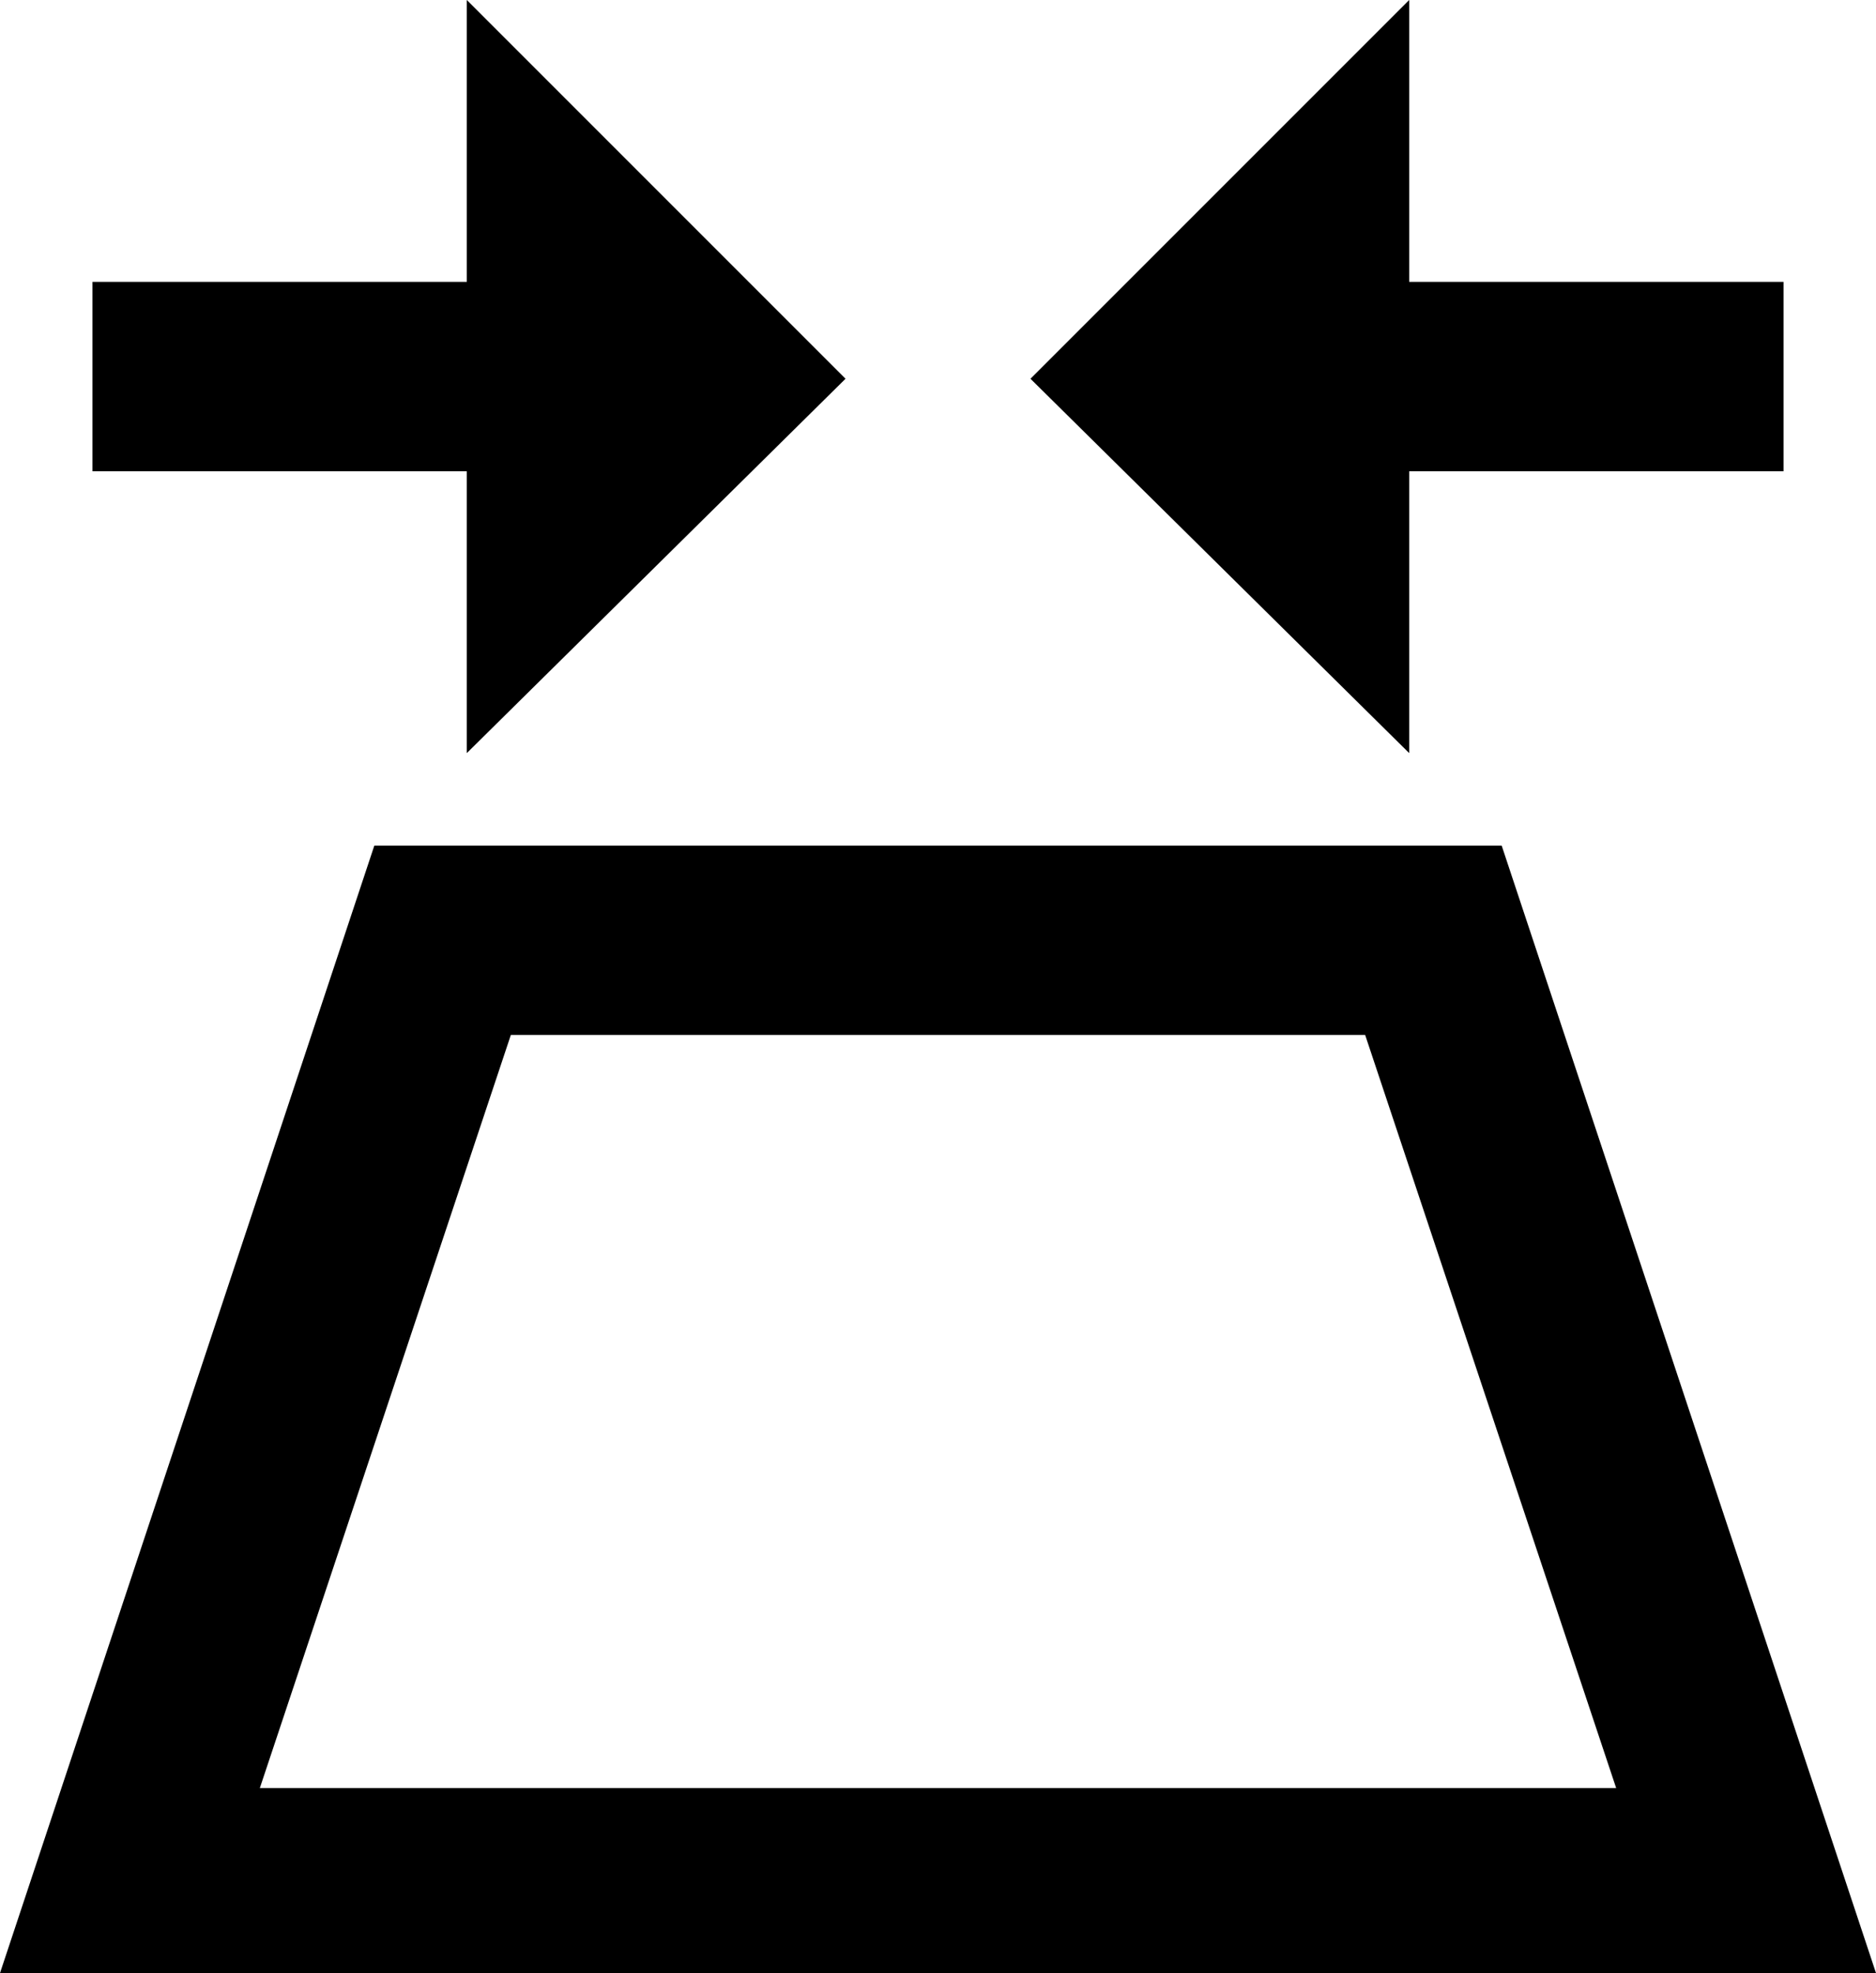 <svg xmlns="http://www.w3.org/2000/svg" viewBox="43 -21 426 448">
      <g transform="scale(1 -1) translate(0 -406)">
        <path d="M353 192 410 21H102L159 192ZM363 427 277 341 363 256V320H448V363H363ZM149 427V363H64V320H149V256L235 341ZM384 235H128L43 -21H469Z" />
      </g>
    </svg>